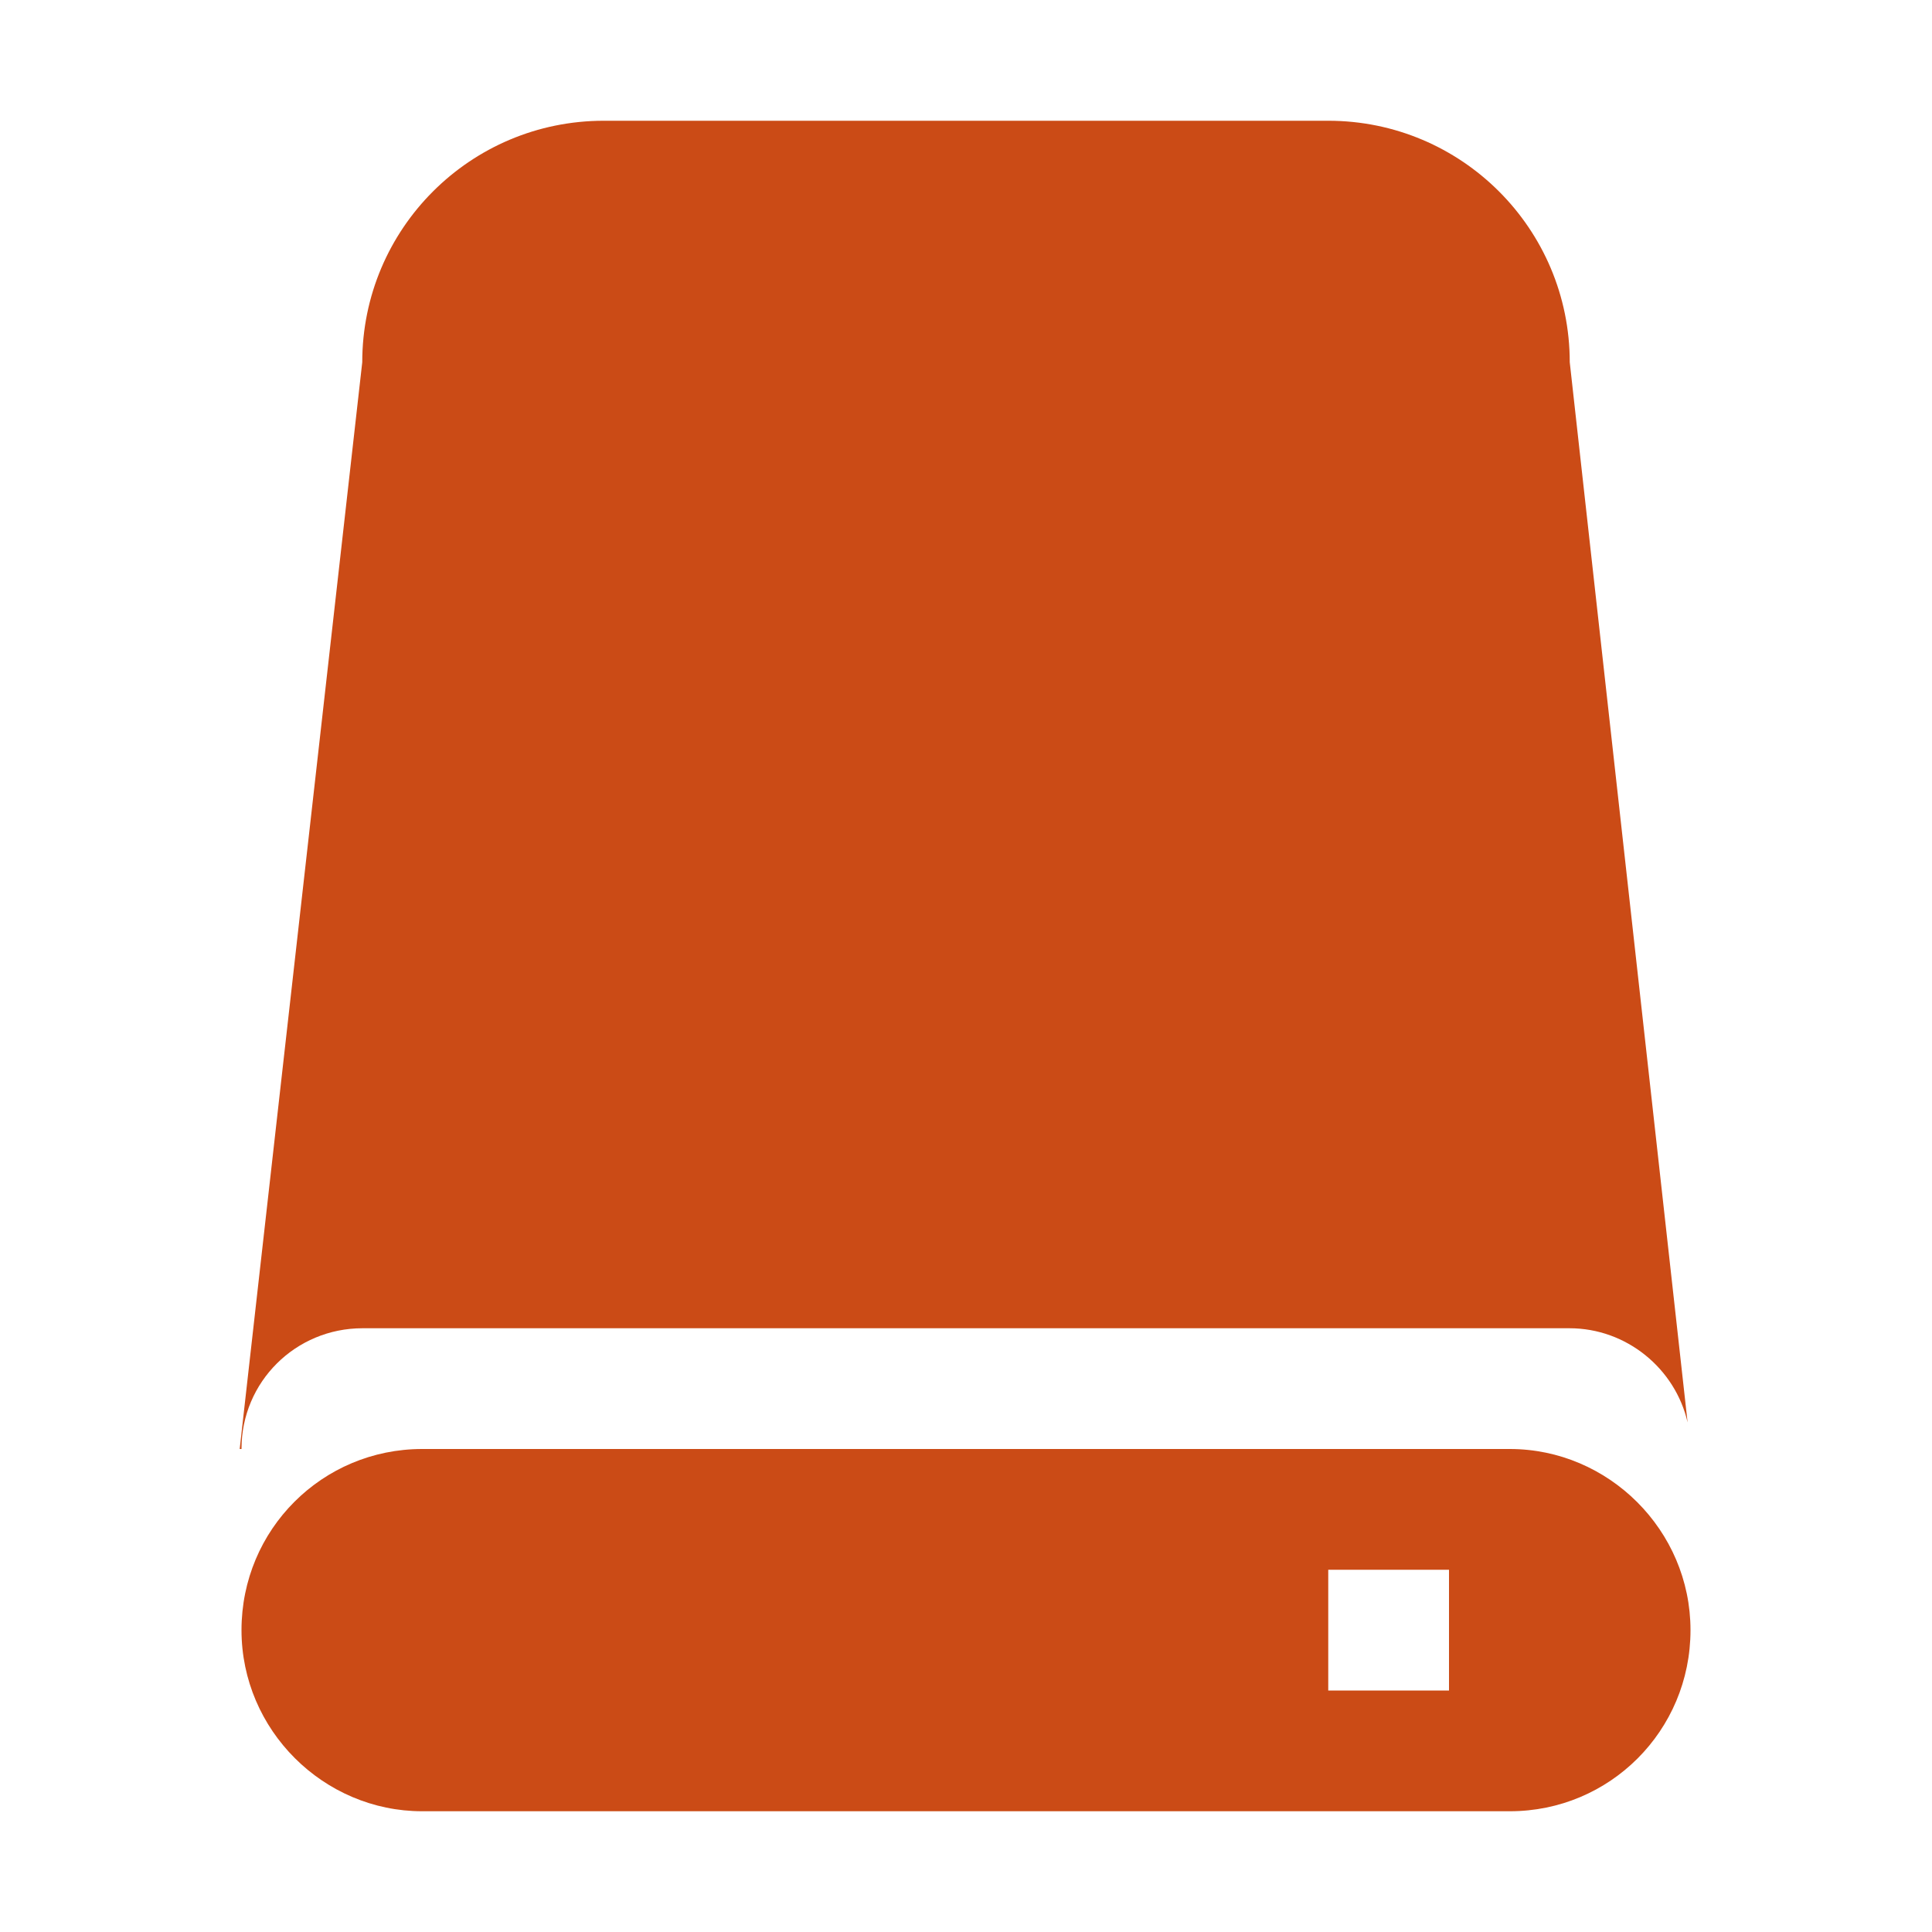 <svg xmlns="http://www.w3.org/2000/svg" xmlns:xlink="http://www.w3.org/1999/xlink" xmlns:sketch="http://www.bohemiancoding.com/sketch/ns" width="64px" height="64px" viewBox="0 0 16 16" version="1.1">
    <title>049 Disk</title>
    <description>Created with Sketch (http://www.bohemiancoding.com/sketch)</description>
    <defs/>
    <g id="Icons with numbers" stroke="none" stroke-width="1" fill="none" fill-rule="evenodd">
        <g id="Group" transform="translate(-576, -96)" fill="#cb4b16">
            <path d="M579,99 C579,97.895 579.895,97 581,97 L587,97 C588.105,97 589,97.895 589,99 L589.976,107.78 C589.874,107.334 589.47,107 588.998,107 L579.002,107 C578.449,107 578,107.443 578,107.999 L578,108 L577.985,108 Z M579.496,108 C578.67,108 578,108.666 578,109.5 L578,109.5 C578,110.328 578.68,111 579.496,111 L588.504,111 C589.33,111 590,110.334 590,109.5 L590,109.5 C590,108.672 589.32,108 588.504,108 L579.496,108 Z M587,109 L587,110 L588,110 L588,109 L587,109 Z M587,109" id="Rectangle 222"/>
        </g>
    </g>
</svg>